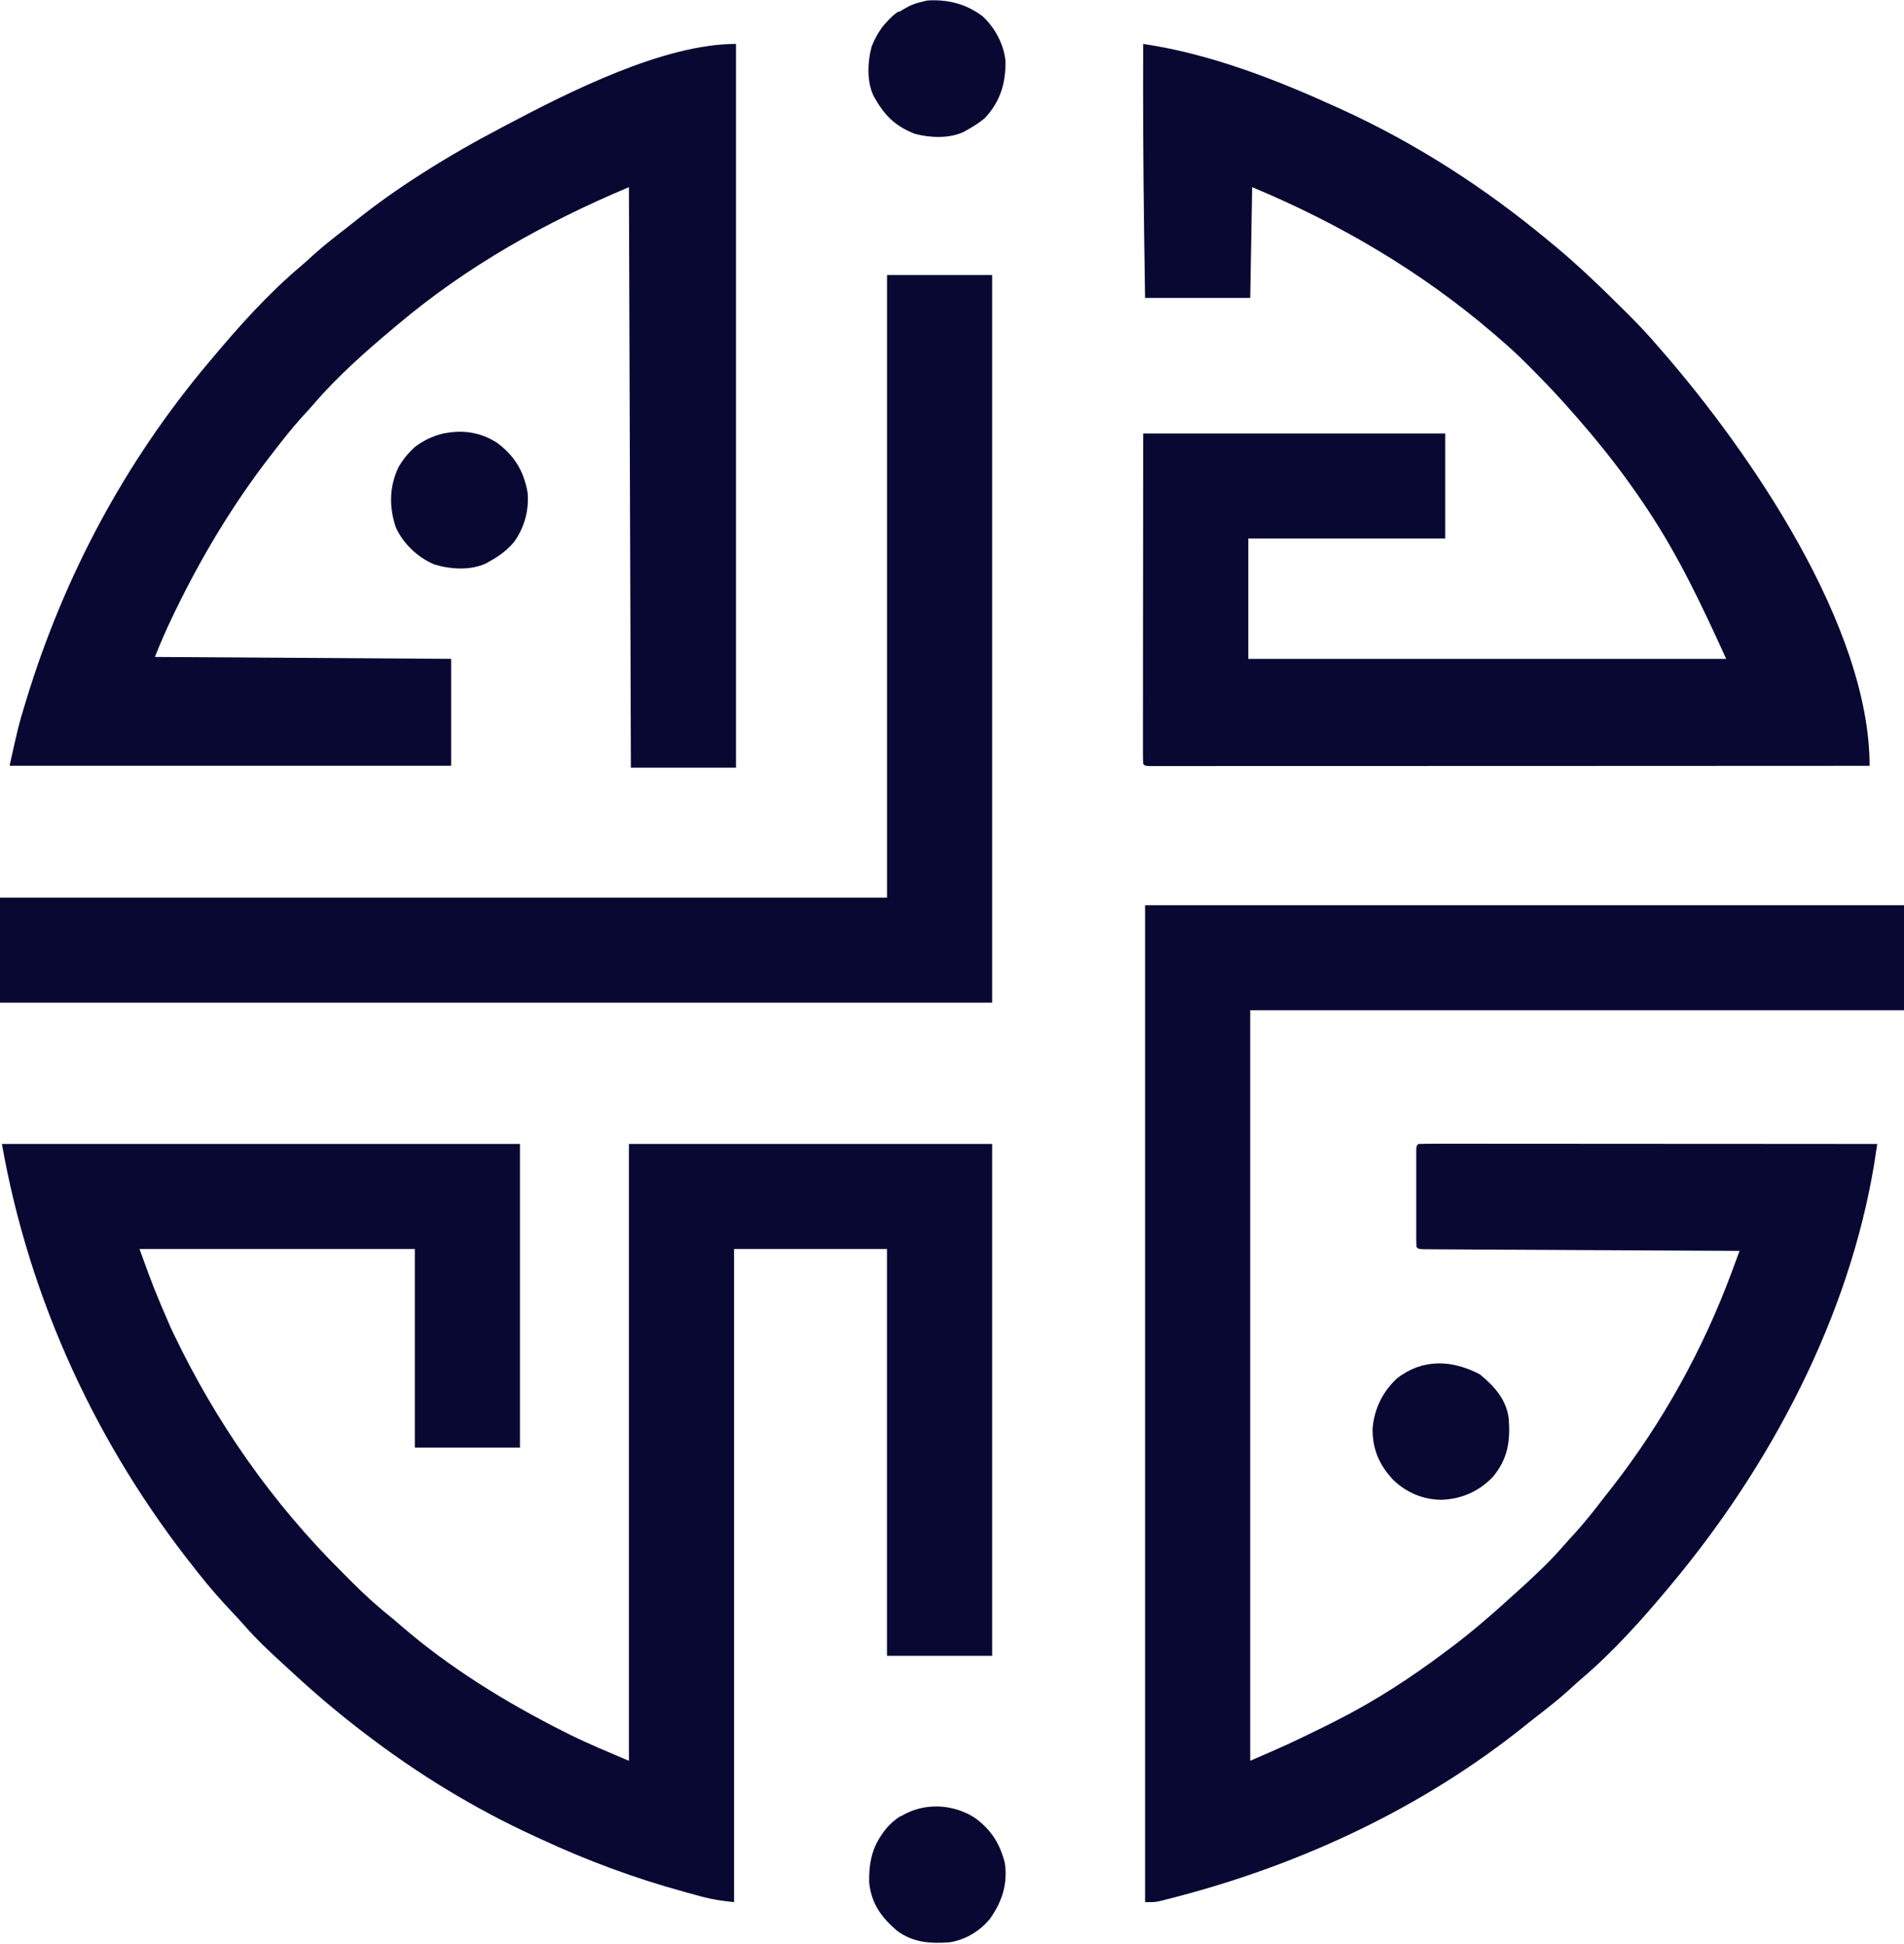 <svg width="47" height="48" viewBox="0 0 47 48" fill="none" xmlns="http://www.w3.org/2000/svg">
<g id="Simplification" clip-path="url(#clip0_0_2170)">
<path id="Vector" d="M0.047 28.244C4.267 28.244 8.487 28.244 12.835 28.244C12.835 30.718 12.835 33.192 12.835 35.741C11.979 35.741 11.122 35.741 10.24 35.741C10.24 34.123 10.24 32.505 10.24 30.837C7.997 30.837 5.755 30.837 3.444 30.837C3.801 31.823 3.801 31.823 4.214 32.779C4.24 32.834 4.265 32.888 4.292 32.943C5.332 35.119 6.722 37.107 8.435 38.807C8.524 38.895 8.612 38.983 8.699 39.072C9.025 39.398 9.358 39.699 9.721 39.985C9.772 40.028 9.823 40.072 9.874 40.117C11.091 41.175 12.492 42.035 13.929 42.758C13.998 42.793 13.998 42.793 14.068 42.828C14.546 43.064 15.032 43.263 15.525 43.474C15.525 38.448 15.525 33.422 15.525 28.244C18.483 28.244 21.442 28.244 24.491 28.244C24.491 32.414 24.491 36.584 24.491 40.881C23.634 40.881 22.778 40.881 21.895 40.881C21.895 37.566 21.895 34.252 21.895 30.837C20.649 30.837 19.404 30.837 18.12 30.837C18.12 36.159 18.12 41.48 18.12 46.963C17.849 46.933 17.626 46.906 17.37 46.839C17.34 46.831 17.311 46.823 17.28 46.815C17.183 46.789 17.087 46.763 16.991 46.736C16.94 46.722 16.94 46.722 16.889 46.708C15.673 46.374 14.497 45.94 13.354 45.407C13.286 45.376 13.286 45.376 13.216 45.344C11.706 44.653 10.281 43.78 8.966 42.767C8.94 42.747 8.914 42.727 8.888 42.707C8.285 42.244 7.711 41.752 7.155 41.235C7.07 41.156 6.985 41.079 6.9 41.001C6.605 40.73 6.318 40.458 6.054 40.156C5.945 40.031 5.833 39.911 5.719 39.791C5.435 39.488 5.164 39.179 4.907 38.853C4.884 38.824 4.86 38.794 4.836 38.763C2.395 35.702 0.728 32.1 0.047 28.244Z" fill="#080833"/>
<path id="Vector_2" d="M28.266 22.35C34.448 22.35 40.63 22.35 47 22.35C47 23.205 47 24.061 47 24.943C41.674 24.943 36.348 24.943 30.861 24.943C30.861 31.058 30.861 37.173 30.861 43.473C31.793 43.069 31.793 43.069 32.703 42.625C32.802 42.574 32.902 42.524 33.001 42.474C33.945 41.996 34.829 41.421 35.674 40.786C35.702 40.765 35.73 40.744 35.759 40.723C36.341 40.29 36.885 39.812 37.42 39.324C37.467 39.281 37.515 39.239 37.562 39.196C37.928 38.863 38.285 38.526 38.608 38.15C38.702 38.043 38.798 37.938 38.895 37.833C39.133 37.569 39.351 37.292 39.567 37.011C39.64 36.916 39.714 36.823 39.788 36.729C41.035 35.131 42.039 33.318 42.743 31.418C42.762 31.366 42.781 31.315 42.801 31.261C42.848 31.136 42.895 31.01 42.941 30.884C42.901 30.884 42.86 30.884 42.818 30.883C41.826 30.878 40.834 30.873 39.843 30.868C39.363 30.865 38.884 30.863 38.404 30.86C37.986 30.858 37.569 30.856 37.151 30.854C36.929 30.853 36.708 30.852 36.487 30.851C36.279 30.85 36.071 30.849 35.862 30.847C35.786 30.847 35.709 30.846 35.633 30.846C35.529 30.846 35.424 30.845 35.32 30.844C35.262 30.844 35.203 30.844 35.143 30.843C35.014 30.837 35.014 30.837 34.966 30.79C34.962 30.712 34.96 30.634 34.96 30.556C34.96 30.506 34.96 30.456 34.96 30.404C34.96 30.323 34.96 30.323 34.96 30.24C34.96 30.185 34.96 30.13 34.96 30.073C34.96 29.955 34.96 29.838 34.96 29.721C34.961 29.541 34.96 29.361 34.96 29.181C34.96 29.067 34.96 28.954 34.96 28.84C34.96 28.786 34.96 28.732 34.96 28.676C34.96 28.601 34.96 28.601 34.96 28.525C34.96 28.48 34.96 28.436 34.96 28.391C34.966 28.291 34.966 28.291 35.014 28.244C35.159 28.239 35.304 28.237 35.449 28.238C35.495 28.238 35.542 28.238 35.59 28.238C35.746 28.238 35.902 28.238 36.059 28.238C36.17 28.238 36.282 28.238 36.393 28.238C36.666 28.238 36.938 28.238 37.21 28.239C37.527 28.239 37.844 28.239 38.161 28.239C38.726 28.239 39.291 28.239 39.856 28.24C40.405 28.24 40.954 28.241 41.503 28.241C41.553 28.241 41.553 28.241 41.605 28.241C41.775 28.241 41.945 28.241 42.114 28.241C43.522 28.242 44.931 28.242 46.339 28.244C46.324 28.34 46.31 28.436 46.295 28.533C46.283 28.613 46.283 28.613 46.271 28.695C45.652 32.513 43.703 36.194 41.242 39.136C41.208 39.177 41.208 39.177 41.173 39.219C40.515 40.008 39.806 40.797 39.022 41.462C38.916 41.552 38.814 41.647 38.712 41.741C38.446 41.98 38.165 42.199 37.882 42.417C37.801 42.48 37.721 42.544 37.642 42.608C35.14 44.617 32.165 46.011 29.071 46.824C28.99 46.845 28.99 46.845 28.908 46.867C28.858 46.88 28.808 46.892 28.757 46.905C28.713 46.916 28.669 46.928 28.624 46.939C28.502 46.963 28.502 46.963 28.266 46.963C28.266 38.84 28.266 30.718 28.266 22.35Z" fill="#080833"/>
<path id="Vector_3" d="M28.219 1.085C29.858 1.325 31.485 1.958 32.985 2.641C33.036 2.664 33.087 2.687 33.139 2.711C34.977 3.554 36.67 4.65 38.223 5.942C38.27 5.981 38.318 6.02 38.367 6.06C38.97 6.561 39.532 7.104 40.087 7.657C40.131 7.7 40.175 7.744 40.22 7.789C40.461 8.03 40.692 8.276 40.913 8.535C40.959 8.588 41.006 8.641 41.052 8.695C43.2 11.169 46.151 15.465 46.151 18.908C43.873 18.909 41.595 18.91 39.318 18.911C39.049 18.911 38.781 18.911 38.512 18.911C38.432 18.911 38.432 18.911 38.35 18.911C37.483 18.911 36.616 18.911 35.749 18.912C34.86 18.912 33.971 18.913 33.082 18.913C32.533 18.913 31.984 18.913 31.435 18.913C31.059 18.913 30.683 18.914 30.307 18.913C30.09 18.913 29.873 18.913 29.655 18.914C29.457 18.914 29.258 18.914 29.06 18.914C28.988 18.914 28.916 18.914 28.843 18.914C28.746 18.914 28.649 18.914 28.551 18.914C28.47 18.914 28.47 18.914 28.387 18.914C28.266 18.908 28.266 18.908 28.219 18.861C28.214 18.756 28.213 18.651 28.213 18.546C28.213 18.512 28.213 18.479 28.213 18.445C28.213 18.332 28.213 18.219 28.213 18.107C28.213 18.026 28.213 17.946 28.213 17.866C28.213 17.647 28.214 17.428 28.214 17.209C28.214 16.98 28.214 16.752 28.214 16.524C28.215 16.09 28.215 15.658 28.215 15.225C28.216 14.64 28.216 14.055 28.217 13.47C28.217 12.548 28.218 11.626 28.219 10.704C30.679 10.704 33.14 10.704 35.675 10.704C35.675 11.56 35.675 12.415 35.675 13.297C34.071 13.297 32.467 13.297 30.814 13.297C30.814 14.277 30.814 15.258 30.814 16.268C34.707 16.268 38.6 16.268 42.611 16.268C42.029 14.988 41.452 13.755 40.677 12.59C40.645 12.541 40.645 12.541 40.612 12.492C40.129 11.766 39.597 11.079 39.025 10.421C38.996 10.387 38.967 10.354 38.938 10.319C38.858 10.227 38.776 10.135 38.695 10.044C38.659 10.004 38.624 9.964 38.587 9.923C38.321 9.628 38.046 9.344 37.766 9.062C37.733 9.029 37.7 8.996 37.666 8.962C37.45 8.747 37.227 8.544 36.996 8.346C36.948 8.305 36.901 8.264 36.853 8.222C35.075 6.701 33.067 5.52 30.909 4.621C30.893 5.524 30.877 6.426 30.861 7.356C30.005 7.356 29.148 7.356 28.266 7.356C28.258 6.815 28.25 6.274 28.242 5.732C28.242 5.692 28.241 5.652 28.241 5.61C28.22 4.102 28.213 2.594 28.219 1.085Z" fill="#080833"/>
<path id="Vector_4" d="M18.168 1.084C18.168 6.981 18.168 12.878 18.168 18.954C17.312 18.954 16.455 18.954 15.573 18.954C15.557 14.224 15.541 9.494 15.525 4.62C13.441 5.501 11.547 6.557 9.816 8.015C9.791 8.036 9.766 8.056 9.741 8.078C9.034 8.67 8.328 9.292 7.728 9.994C7.636 10.101 7.54 10.204 7.444 10.308C7.181 10.6 6.941 10.909 6.701 11.222C6.666 11.267 6.666 11.267 6.63 11.313C5.728 12.489 4.97 13.755 4.324 15.088C4.31 15.117 4.296 15.146 4.281 15.177C4.114 15.521 3.965 15.863 3.823 16.22C7.443 16.243 7.443 16.243 11.137 16.267C11.137 17.138 11.137 18.009 11.137 18.907C7.54 18.907 3.943 18.907 0.236 18.907C0.457 17.914 0.457 17.914 0.599 17.445C0.615 17.392 0.631 17.338 0.648 17.283C1.581 14.224 3.084 11.407 5.144 8.958C5.164 8.934 5.185 8.91 5.206 8.885C5.883 8.075 6.607 7.263 7.415 6.581C7.52 6.492 7.621 6.399 7.722 6.306C7.985 6.069 8.262 5.852 8.542 5.636C8.641 5.559 8.739 5.481 8.837 5.403C9.32 5.021 9.815 4.669 10.335 4.337C10.393 4.3 10.393 4.3 10.452 4.262C11.074 3.866 11.71 3.502 12.364 3.159C12.407 3.136 12.451 3.113 12.495 3.089C14.039 2.275 16.377 1.084 18.168 1.084Z" fill="#080833"/>
<path id="Vector_5" d="M21.896 6.79C22.752 6.79 23.608 6.79 24.491 6.79C24.491 12.718 24.491 18.647 24.491 24.755C16.409 24.755 8.327 24.755 0 24.755C0 23.899 0 23.043 0 22.161C7.226 22.161 14.451 22.161 21.896 22.161C21.896 17.089 21.896 12.016 21.896 6.79Z" fill="#080833"/>
<path id="Vector_6" d="M24.052 44.873C24.459 45.166 24.68 45.508 24.803 45.992C24.881 46.514 24.735 46.952 24.438 47.373C24.19 47.676 23.841 47.888 23.453 47.953C22.968 47.992 22.547 47.964 22.145 47.671C21.75 47.334 21.504 46.99 21.455 46.462C21.449 45.904 21.559 45.492 21.943 45.077C22.516 44.511 23.384 44.458 24.052 44.873Z" fill="#080833"/>
<path id="Vector_7" d="M12.258 10.924C12.695 11.242 12.932 11.632 13.024 12.165C13.063 12.598 12.942 13.034 12.685 13.387C12.511 13.591 12.315 13.734 12.081 13.862C12.052 13.878 12.024 13.894 11.995 13.911C11.614 14.089 11.114 14.057 10.721 13.936C10.312 13.763 9.949 13.421 9.768 13.013C9.602 12.514 9.609 12.012 9.837 11.535C10.091 11.1 10.419 10.842 10.904 10.712C11.389 10.606 11.832 10.657 12.258 10.924Z" fill="#080833"/>
<path id="Vector_8" d="M24.255 0.402C24.559 0.68 24.781 1.096 24.821 1.509C24.827 2.062 24.688 2.518 24.302 2.924C24.168 3.033 24.029 3.122 23.878 3.206C23.85 3.223 23.822 3.239 23.793 3.255C23.435 3.425 22.956 3.405 22.58 3.303C22.122 3.122 21.858 2.878 21.612 2.452C21.596 2.424 21.58 2.396 21.563 2.367C21.394 2.009 21.415 1.533 21.514 1.157C21.71 0.655 21.985 0.385 22.462 0.142C22.612 0.08 22.612 0.08 22.745 0.047C22.793 0.036 22.84 0.024 22.89 0.012C23.39 -0.02 23.855 0.096 24.255 0.402Z" fill="#080833"/>
<path id="Vector_9" d="M36.533 33.934C36.888 34.226 37.19 34.559 37.243 35.031C37.284 35.592 37.219 36.015 36.855 36.46C36.509 36.823 36.074 37.015 35.575 37.029C35.131 37.025 34.722 36.852 34.401 36.547C34.051 36.182 33.876 35.779 33.882 35.269C33.925 34.782 34.127 34.366 34.484 34.032C35.117 33.538 35.847 33.571 36.533 33.934Z" fill="#080833"/>
<path id="Vector_10" d="M22.226 44.841C22.257 44.856 22.288 44.872 22.32 44.888C22.133 45.075 21.947 45.261 21.754 45.454C21.754 45.238 21.892 45.132 22.037 44.982C22.149 44.891 22.149 44.891 22.226 44.841Z" fill="#080833"/>
<path id="Vector_11" d="M10.382 10.94C10.413 10.955 10.444 10.971 10.476 10.987C10.336 11.127 10.196 11.267 10.051 11.411C10.02 11.395 9.989 11.38 9.957 11.364C10.001 11.311 10.045 11.258 10.089 11.205C10.114 11.175 10.139 11.146 10.164 11.115C10.24 11.034 10.24 11.034 10.382 10.94Z" fill="#080833"/>
<path id="Vector_12" d="M22.179 0.283C22.21 0.299 22.241 0.314 22.273 0.33C22.133 0.47 21.993 0.61 21.848 0.755C21.817 0.739 21.786 0.724 21.754 0.708C21.886 0.543 22.002 0.401 22.179 0.283Z" fill="#080833"/>
</g>
<defs>
<clipPath id="clip0_0_2170">
<rect width="47" height="48" fill="white"/>
</clipPath>
</defs>
</svg>
